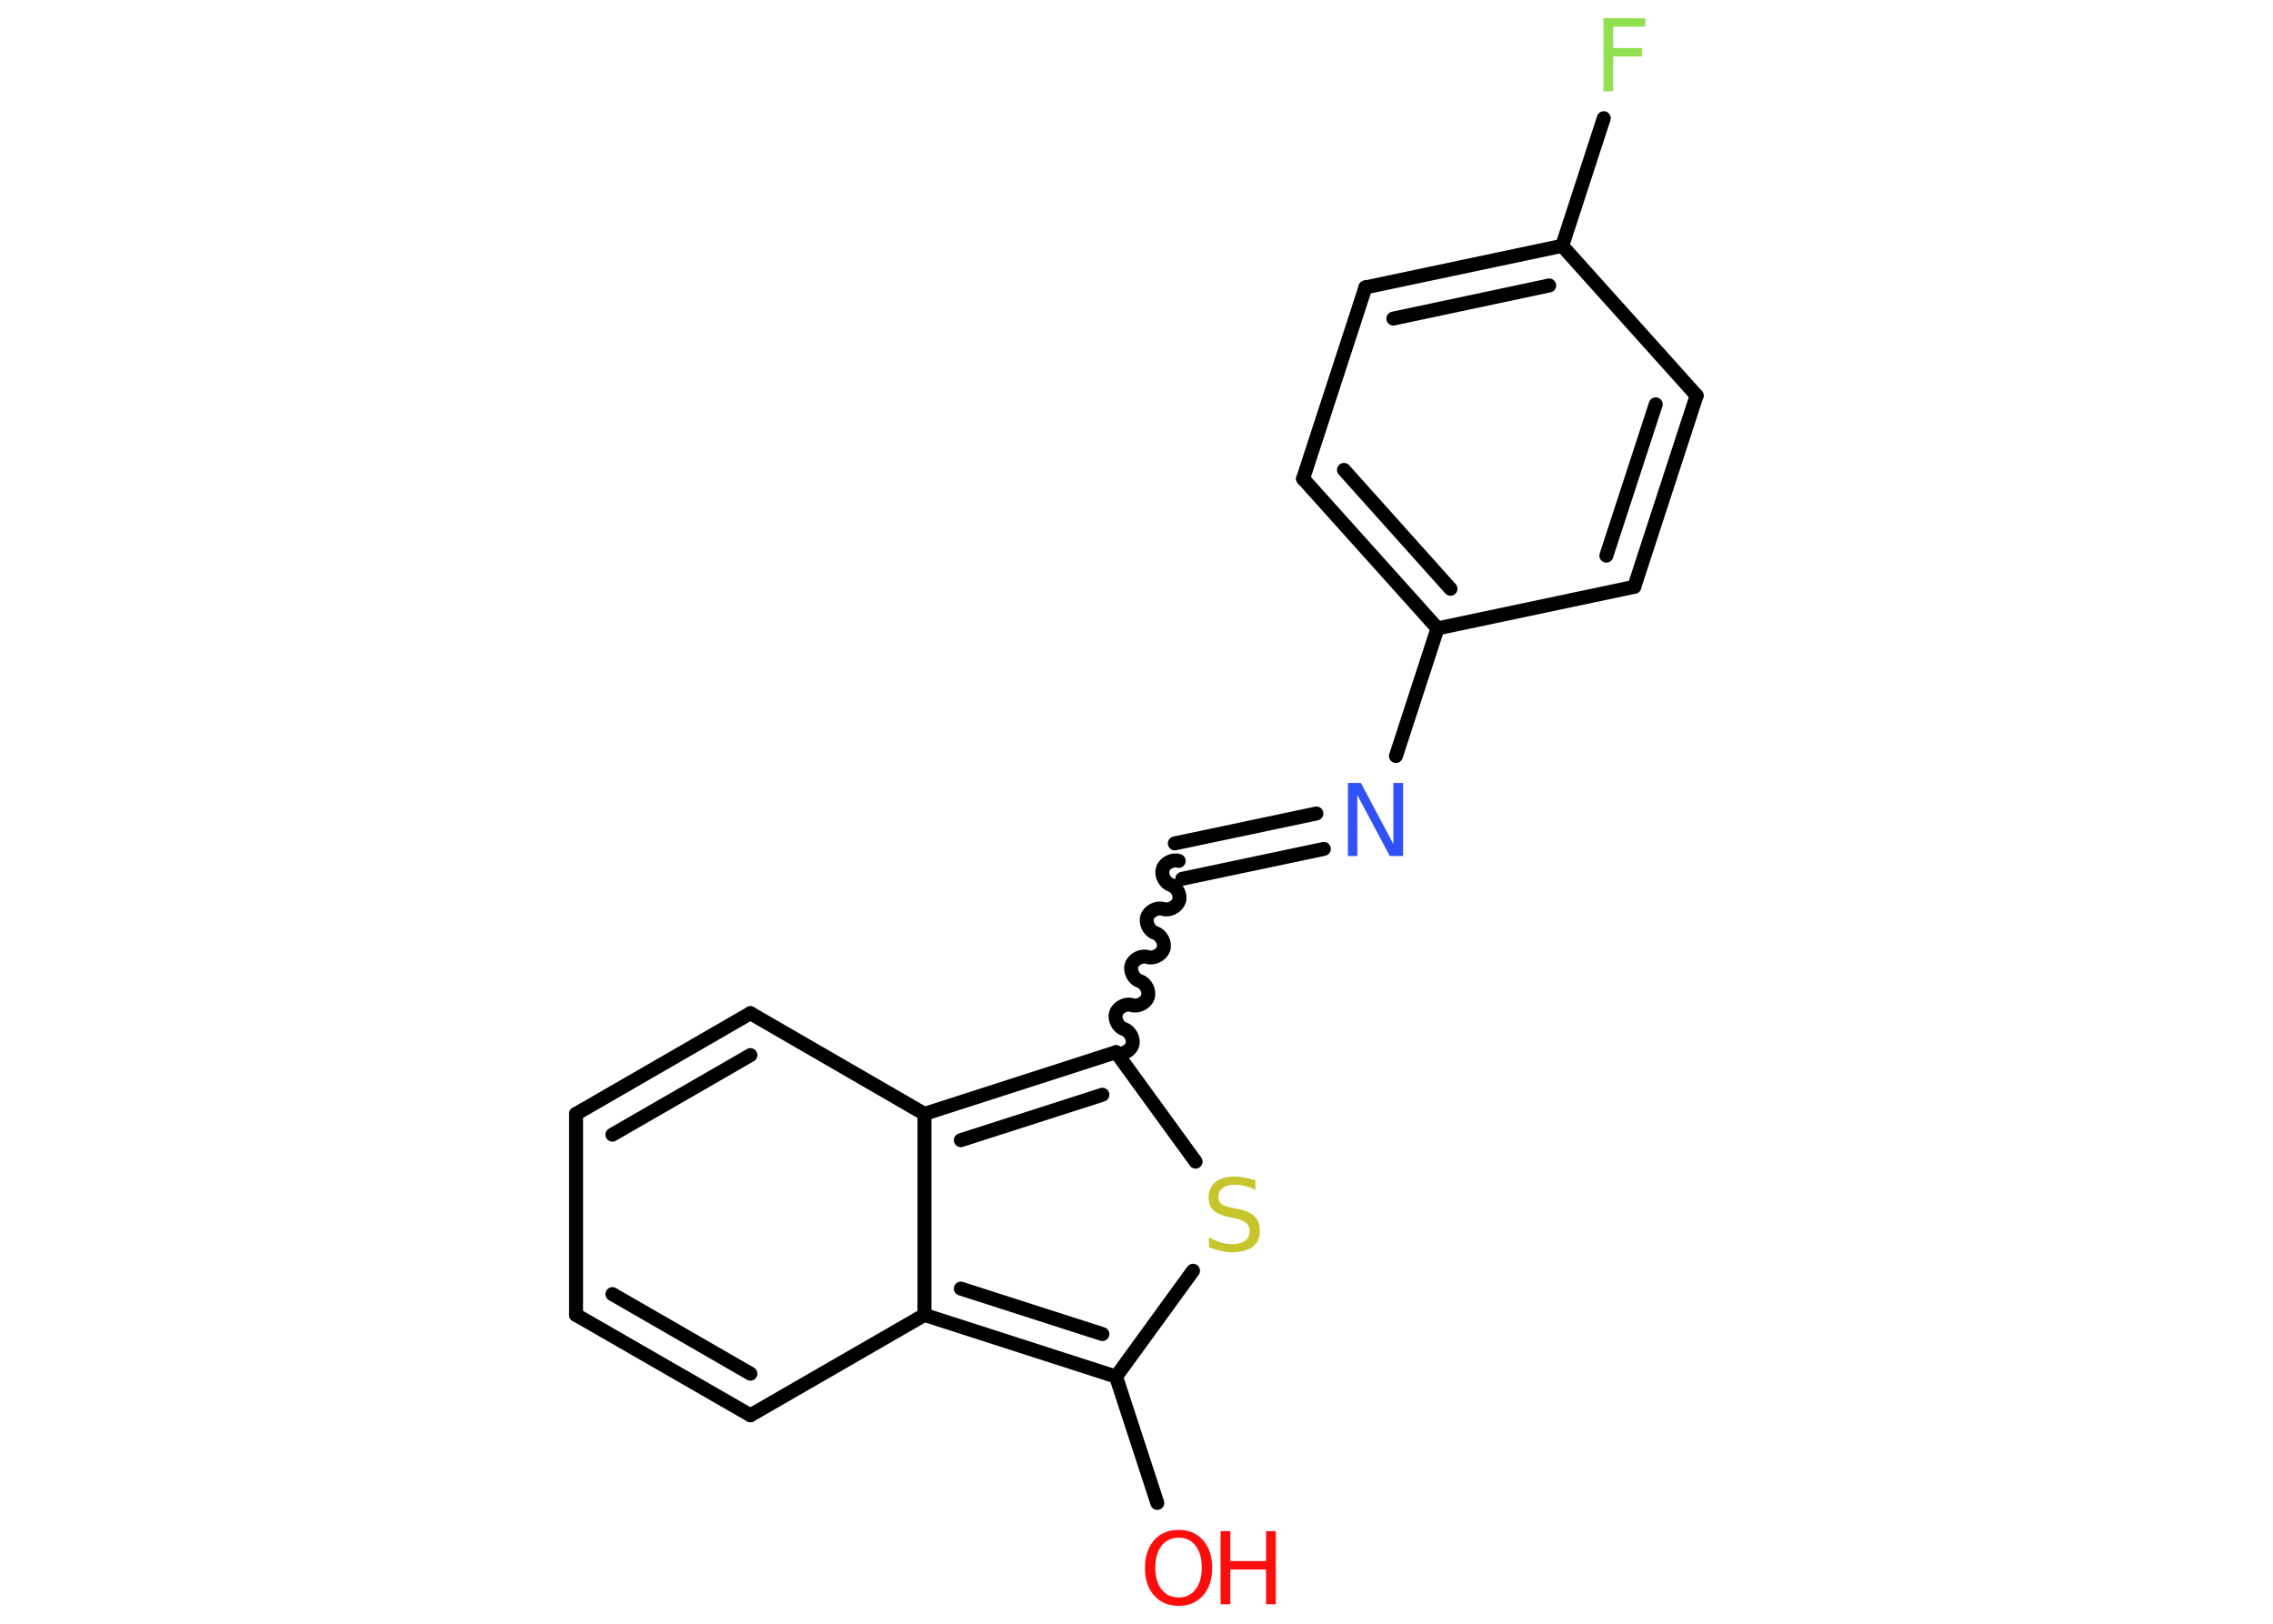 <?xml version='1.0' encoding='UTF-8'?>
<!DOCTYPE svg PUBLIC "-//W3C//DTD SVG 1.1//EN" "http://www.w3.org/Graphics/SVG/1.1/DTD/svg11.dtd">
<svg version='1.2' xmlns='http://www.w3.org/2000/svg' xmlns:xlink='http://www.w3.org/1999/xlink' width='70.0mm' height='50.0mm' viewBox='0 0 70.0 50.0'>
  <desc>Generated by the Chemistry Development Kit (http://github.com/cdk)</desc>
  <g stroke-linecap='round' stroke-linejoin='round' stroke='#000000' stroke-width='.43' fill='#FF0D0D'>
    <rect x='.0' y='.0' width='70.0' height='50.0' fill='#FFFFFF' stroke='none'/>
    <g id='mol1' class='mol'>
      <line id='mol1bnd1' class='bond' x1='35.64' y1='46.28' x2='34.37' y2='42.39'/>
      <line id='mol1bnd2' class='bond' x1='34.37' y1='42.39' x2='36.74' y2='39.13'/>
      <line id='mol1bnd3' class='bond' x1='36.82' y1='35.77' x2='34.37' y2='32.4'/>
      <path id='mol1bnd4' class='bond' d='M36.3 26.51c-.18 -.06 -.43 .06 -.49 .25c-.06 .18 .06 .43 .25 .49c.18 .06 .31 .3 .25 .49c-.06 .18 -.3 .31 -.49 .25c-.18 -.06 -.43 .06 -.49 .25c-.06 .18 .06 .43 .25 .49c.18 .06 .31 .3 .25 .49c-.06 .18 -.3 .31 -.49 .25c-.18 -.06 -.43 .06 -.49 .25c-.06 .18 .06 .43 .25 .49c.18 .06 .31 .3 .25 .49c-.06 .18 -.3 .31 -.49 .25c-.18 -.06 -.43 .06 -.49 .25c-.06 .18 .06 .43 .25 .49c.18 .06 .31 .3 .25 .49c-.06 .18 -.3 .31 -.49 .25' fill='none' stroke='#000000' stroke-width='.43'/>
      <g id='mol1bnd5' class='bond'>
        <line x1='36.18' y1='25.97' x2='40.54' y2='25.05'/>
        <line x1='36.41' y1='27.06' x2='40.77' y2='26.14'/>
      </g>
      <line id='mol1bnd6' class='bond' x1='42.99' y1='23.28' x2='44.27' y2='19.35'/>
      <g id='mol1bnd7' class='bond'>
        <line x1='40.13' y1='14.74' x2='44.27' y2='19.35'/>
        <line x1='41.39' y1='14.47' x2='44.67' y2='18.13'/>
      </g>
      <line id='mol1bnd8' class='bond' x1='40.13' y1='14.74' x2='42.05' y2='8.85'/>
      <g id='mol1bnd9' class='bond'>
        <line x1='48.11' y1='7.57' x2='42.05' y2='8.85'/>
        <line x1='47.71' y1='8.79' x2='42.91' y2='9.81'/>
      </g>
      <line id='mol1bnd10' class='bond' x1='48.11' y1='7.57' x2='49.39' y2='3.64'/>
      <line id='mol1bnd11' class='bond' x1='48.11' y1='7.57' x2='52.25' y2='12.18'/>
      <g id='mol1bnd12' class='bond'>
        <line x1='50.33' y1='18.07' x2='52.25' y2='12.18'/>
        <line x1='49.47' y1='17.11' x2='50.99' y2='12.45'/>
      </g>
      <line id='mol1bnd13' class='bond' x1='44.27' y1='19.35' x2='50.33' y2='18.07'/>
      <g id='mol1bnd14' class='bond'>
        <line x1='34.37' y1='32.4' x2='28.47' y2='34.3'/>
        <line x1='33.95' y1='33.71' x2='29.59' y2='35.11'/>
      </g>
      <line id='mol1bnd15' class='bond' x1='28.47' y1='34.3' x2='23.11' y2='31.2'/>
      <g id='mol1bnd16' class='bond'>
        <line x1='23.11' y1='31.2' x2='17.74' y2='34.3'/>
        <line x1='23.11' y1='32.49' x2='18.86' y2='34.94'/>
      </g>
      <line id='mol1bnd17' class='bond' x1='17.74' y1='34.3' x2='17.74' y2='40.49'/>
      <g id='mol1bnd18' class='bond'>
        <line x1='17.74' y1='40.49' x2='23.11' y2='43.58'/>
        <line x1='18.86' y1='39.85' x2='23.11' y2='42.3'/>
      </g>
      <line id='mol1bnd19' class='bond' x1='23.11' y1='43.58' x2='28.47' y2='40.49'/>
      <g id='mol1bnd20' class='bond'>
        <line x1='28.47' y1='40.49' x2='34.37' y2='42.39'/>
        <line x1='29.59' y1='39.68' x2='33.95' y2='41.08'/>
      </g>
      <line id='mol1bnd21' class='bond' x1='28.47' y1='34.3' x2='28.47' y2='40.49'/>
      <g id='mol1atm1' class='atom'>
        <path d='M36.3 47.35q-.33 .0 -.53 .25q-.19 .25 -.19 .67q.0 .43 .19 .67q.19 .25 .53 .25q.33 .0 .52 -.25q.19 -.25 .19 -.67q.0 -.43 -.19 -.67q-.19 -.25 -.52 -.25zM36.3 47.11q.47 .0 .75 .32q.28 .32 .28 .85q.0 .53 -.28 .85q-.28 .32 -.75 .32q-.47 .0 -.76 -.32q-.28 -.32 -.28 -.85q.0 -.53 .28 -.85q.28 -.32 .76 -.32z' stroke='none'/>
        <path d='M37.59 47.15h.3v.92h1.1v-.92h.3v2.25h-.3v-1.07h-1.1v1.07h-.3v-2.25z' stroke='none'/>
      </g>
      <path id='mol1atm3' class='atom' d='M38.66 36.34v.3q-.17 -.08 -.32 -.12q-.15 -.04 -.3 -.04q-.25 .0 -.38 .1q-.14 .1 -.14 .27q.0 .15 .09 .22q.09 .08 .34 .12l.19 .04q.34 .07 .5 .23q.16 .16 .16 .44q.0 .33 -.22 .49q-.22 .17 -.64 .17q-.16 .0 -.34 -.04q-.18 -.04 -.37 -.11v-.31q.19 .1 .36 .16q.18 .05 .35 .05q.26 .0 .4 -.1q.14 -.1 .14 -.29q.0 -.17 -.1 -.26q-.1 -.09 -.33 -.14l-.19 -.04q-.34 -.07 -.49 -.21q-.15 -.14 -.15 -.4q.0 -.3 .21 -.47q.21 -.17 .58 -.17q.16 .0 .32 .03q.16 .03 .34 .09z' stroke='none' fill='#C6C62C'/>
      <path id='mol1atm6' class='atom' d='M41.5 24.11h.41l1.0 1.88v-1.88h.3v2.25h-.41l-1.0 -1.88v1.88h-.29v-2.25z' stroke='none' fill='#3050F8'/>
      <path id='mol1atm11' class='atom' d='M49.38 .56h1.29v.26h-.99v.66h.89v.26h-.89v1.07h-.3v-2.25z' stroke='none' fill='#90E050'/>
    </g>
  </g>
</svg>
